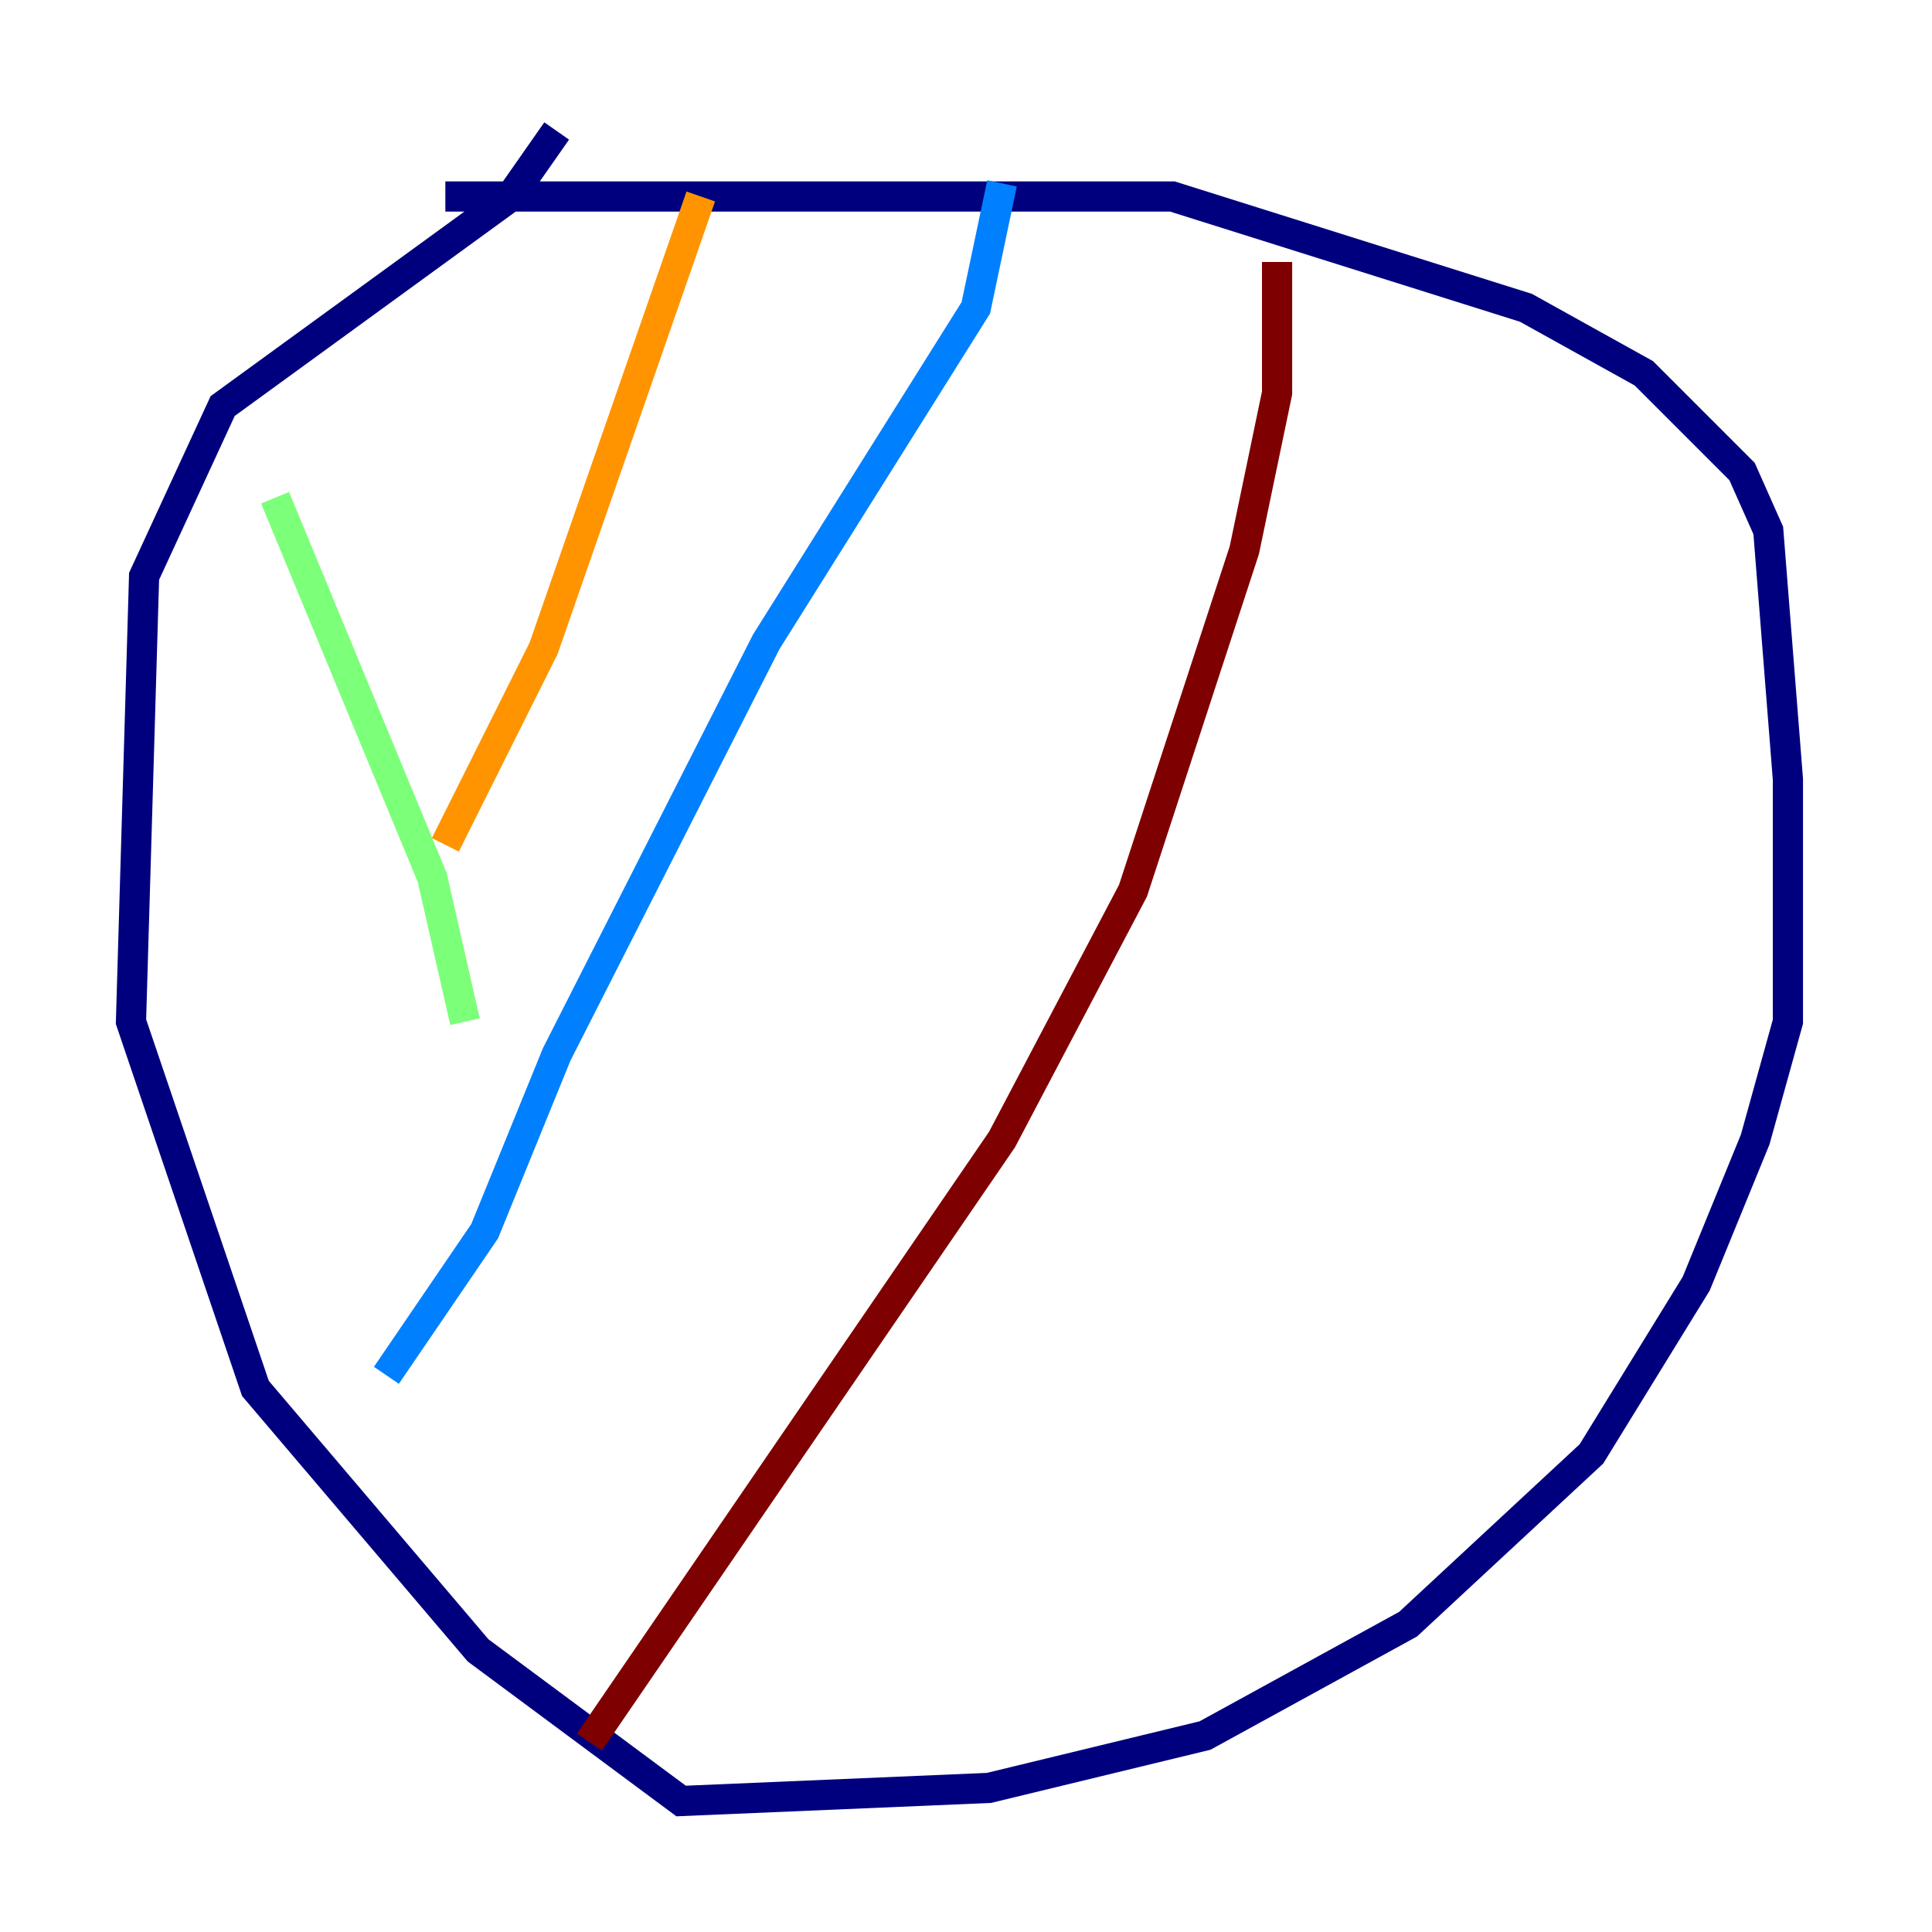 <?xml version="1.0" encoding="utf-8" ?>
<svg baseProfile="tiny" height="128" version="1.2" viewBox="0,0,128,128" width="128" xmlns="http://www.w3.org/2000/svg" xmlns:ev="http://www.w3.org/2001/xml-events" xmlns:xlink="http://www.w3.org/1999/xlink"><defs /><polyline fill="none" points="29.505,13.017 77.668,13.017 101.098,20.393 108.909,24.732 115.417,31.241 117.153,35.146 118.454,51.634 118.454,67.688 116.285,75.498 112.38,85.044 105.437,96.325 93.288,107.607 79.837,114.983 65.519,118.454 45.125,119.322 31.675,109.342 16.922,91.986 8.678,67.688 9.546,38.183 14.752,26.902 33.844,13.017 36.881,8.678" stroke="#00007f" stroke-width="2" /><polyline fill="none" points="66.386,12.149 64.651,20.393 50.766,42.522 36.881,69.858 32.108,81.573 25.6,91.119" stroke="#0080ff" stroke-width="2" /><polyline fill="none" points="18.224,32.976 28.637,58.142 30.807,67.688" stroke="#7cff79" stroke-width="2" /><polyline fill="none" points="46.427,13.017 36.014,42.956 29.505,55.973" stroke="#ff9400" stroke-width="2" /><polyline fill="none" points="84.61,17.356 84.61,26.034 82.441,36.447 75.064,59.01 66.386,75.498 39.051,115.417" stroke="#7f0000" stroke-width="2" /></svg>